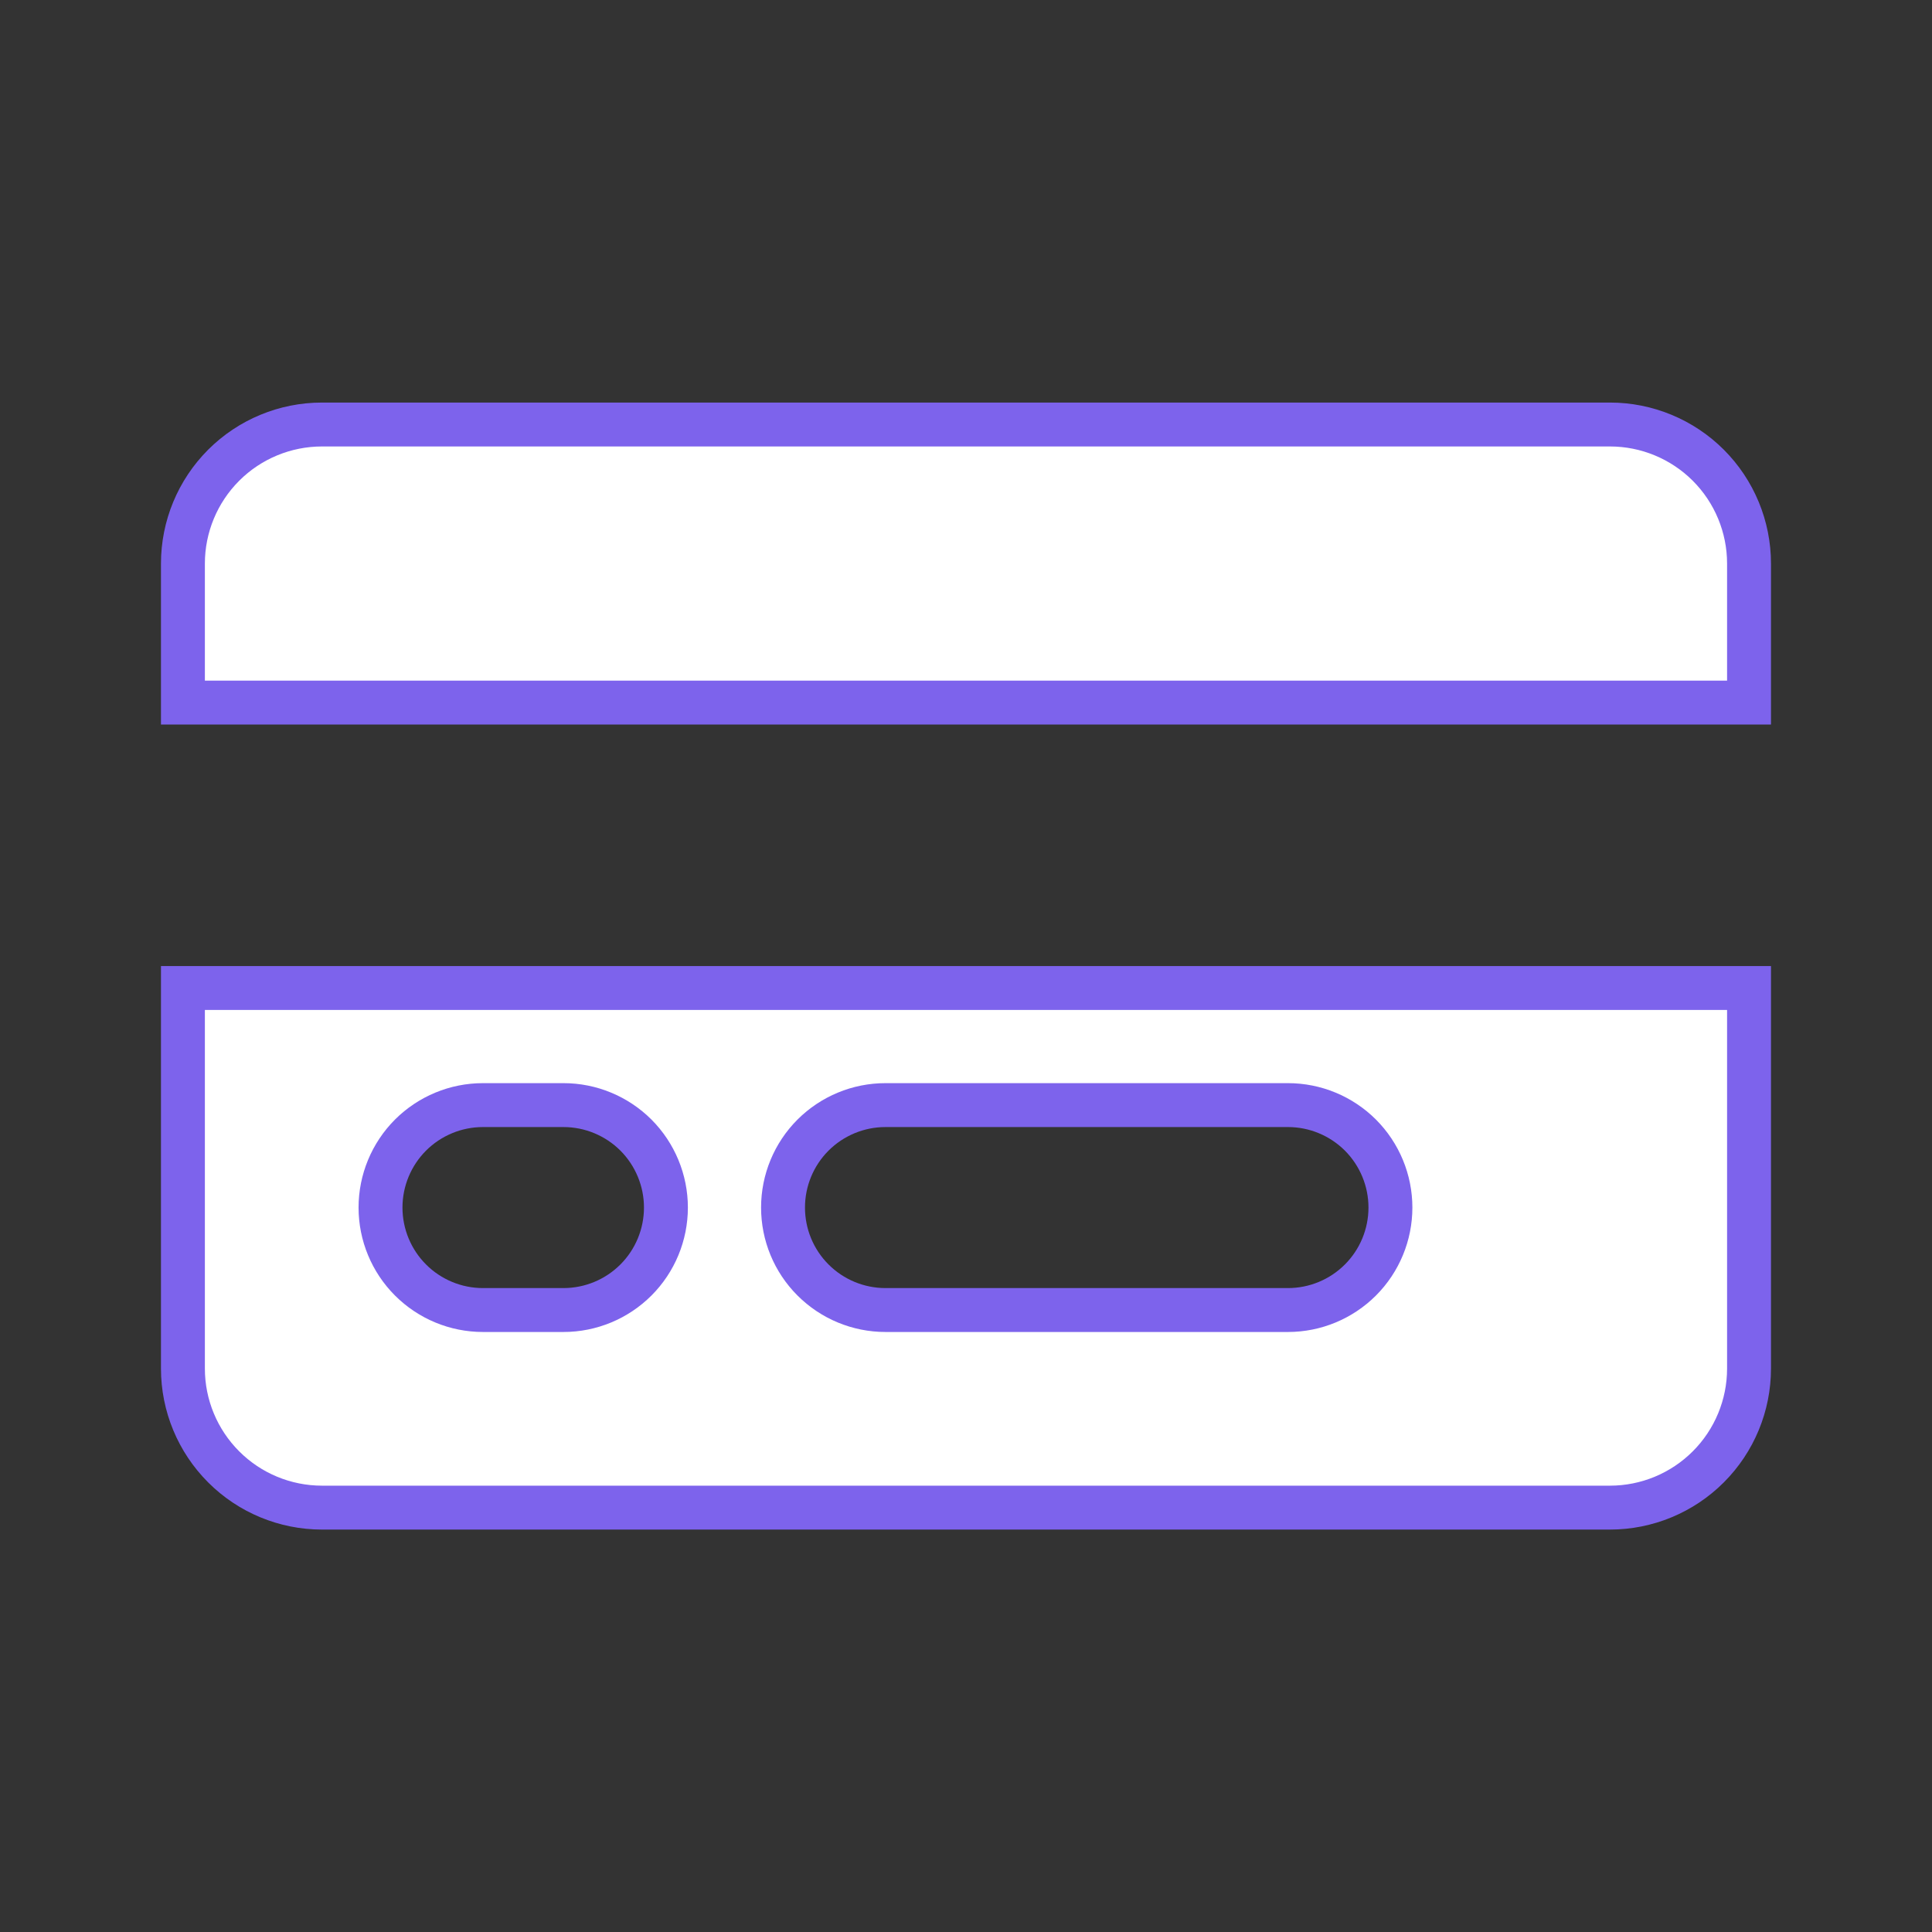 <svg width="44" height="44" viewBox="0 0 44 44" fill="none" xmlns="http://www.w3.org/2000/svg">
<rect x="0" y="0" width="44" height="44" fill="#333333" stroke="none"/>
<path d="M39.833 16.001H4.166V12.835C4.166 11.995 4.5 11.189 5.094 10.595C5.687 10.002 6.493 9.668 7.333 9.668H36.666C37.506 9.668 38.311 10.002 38.905 10.595C39.499 11.189 39.833 11.995 39.833 12.835V16.001ZM39.833 22.501V31.168C39.833 32.008 39.499 32.813 38.905 33.407C38.311 34.001 37.506 34.335 36.666 34.335H7.333C6.493 34.335 5.687 34.001 5.094 33.407C4.5 32.813 4.166 32.008 4.166 31.168V22.501H39.833ZM10.999 25.168C10.38 25.168 9.787 25.414 9.349 25.851C8.912 26.289 8.666 26.883 8.666 27.501C8.666 28.12 8.912 28.714 9.349 29.151C9.787 29.589 10.38 29.835 10.999 29.835H12.833C13.451 29.835 14.045 29.589 14.483 29.151C14.92 28.714 15.166 28.12 15.166 27.501C15.166 26.883 14.92 26.289 14.483 25.851C14.045 25.414 13.451 25.168 12.833 25.168H10.999ZM20.166 25.168C19.547 25.168 18.954 25.414 18.516 25.851C18.078 26.289 17.833 26.883 17.833 27.501C17.833 28.12 18.078 28.714 18.516 29.151C18.954 29.589 19.547 29.835 20.166 29.835H29.333C29.951 29.835 30.545 29.589 30.983 29.151C31.42 28.714 31.666 28.12 31.666 27.501C31.666 26.883 31.42 26.289 30.983 25.851C30.545 25.414 29.951 25.168 29.333 25.168H20.166Z" fill="white" stroke="#7D63EC"/>
</svg>

